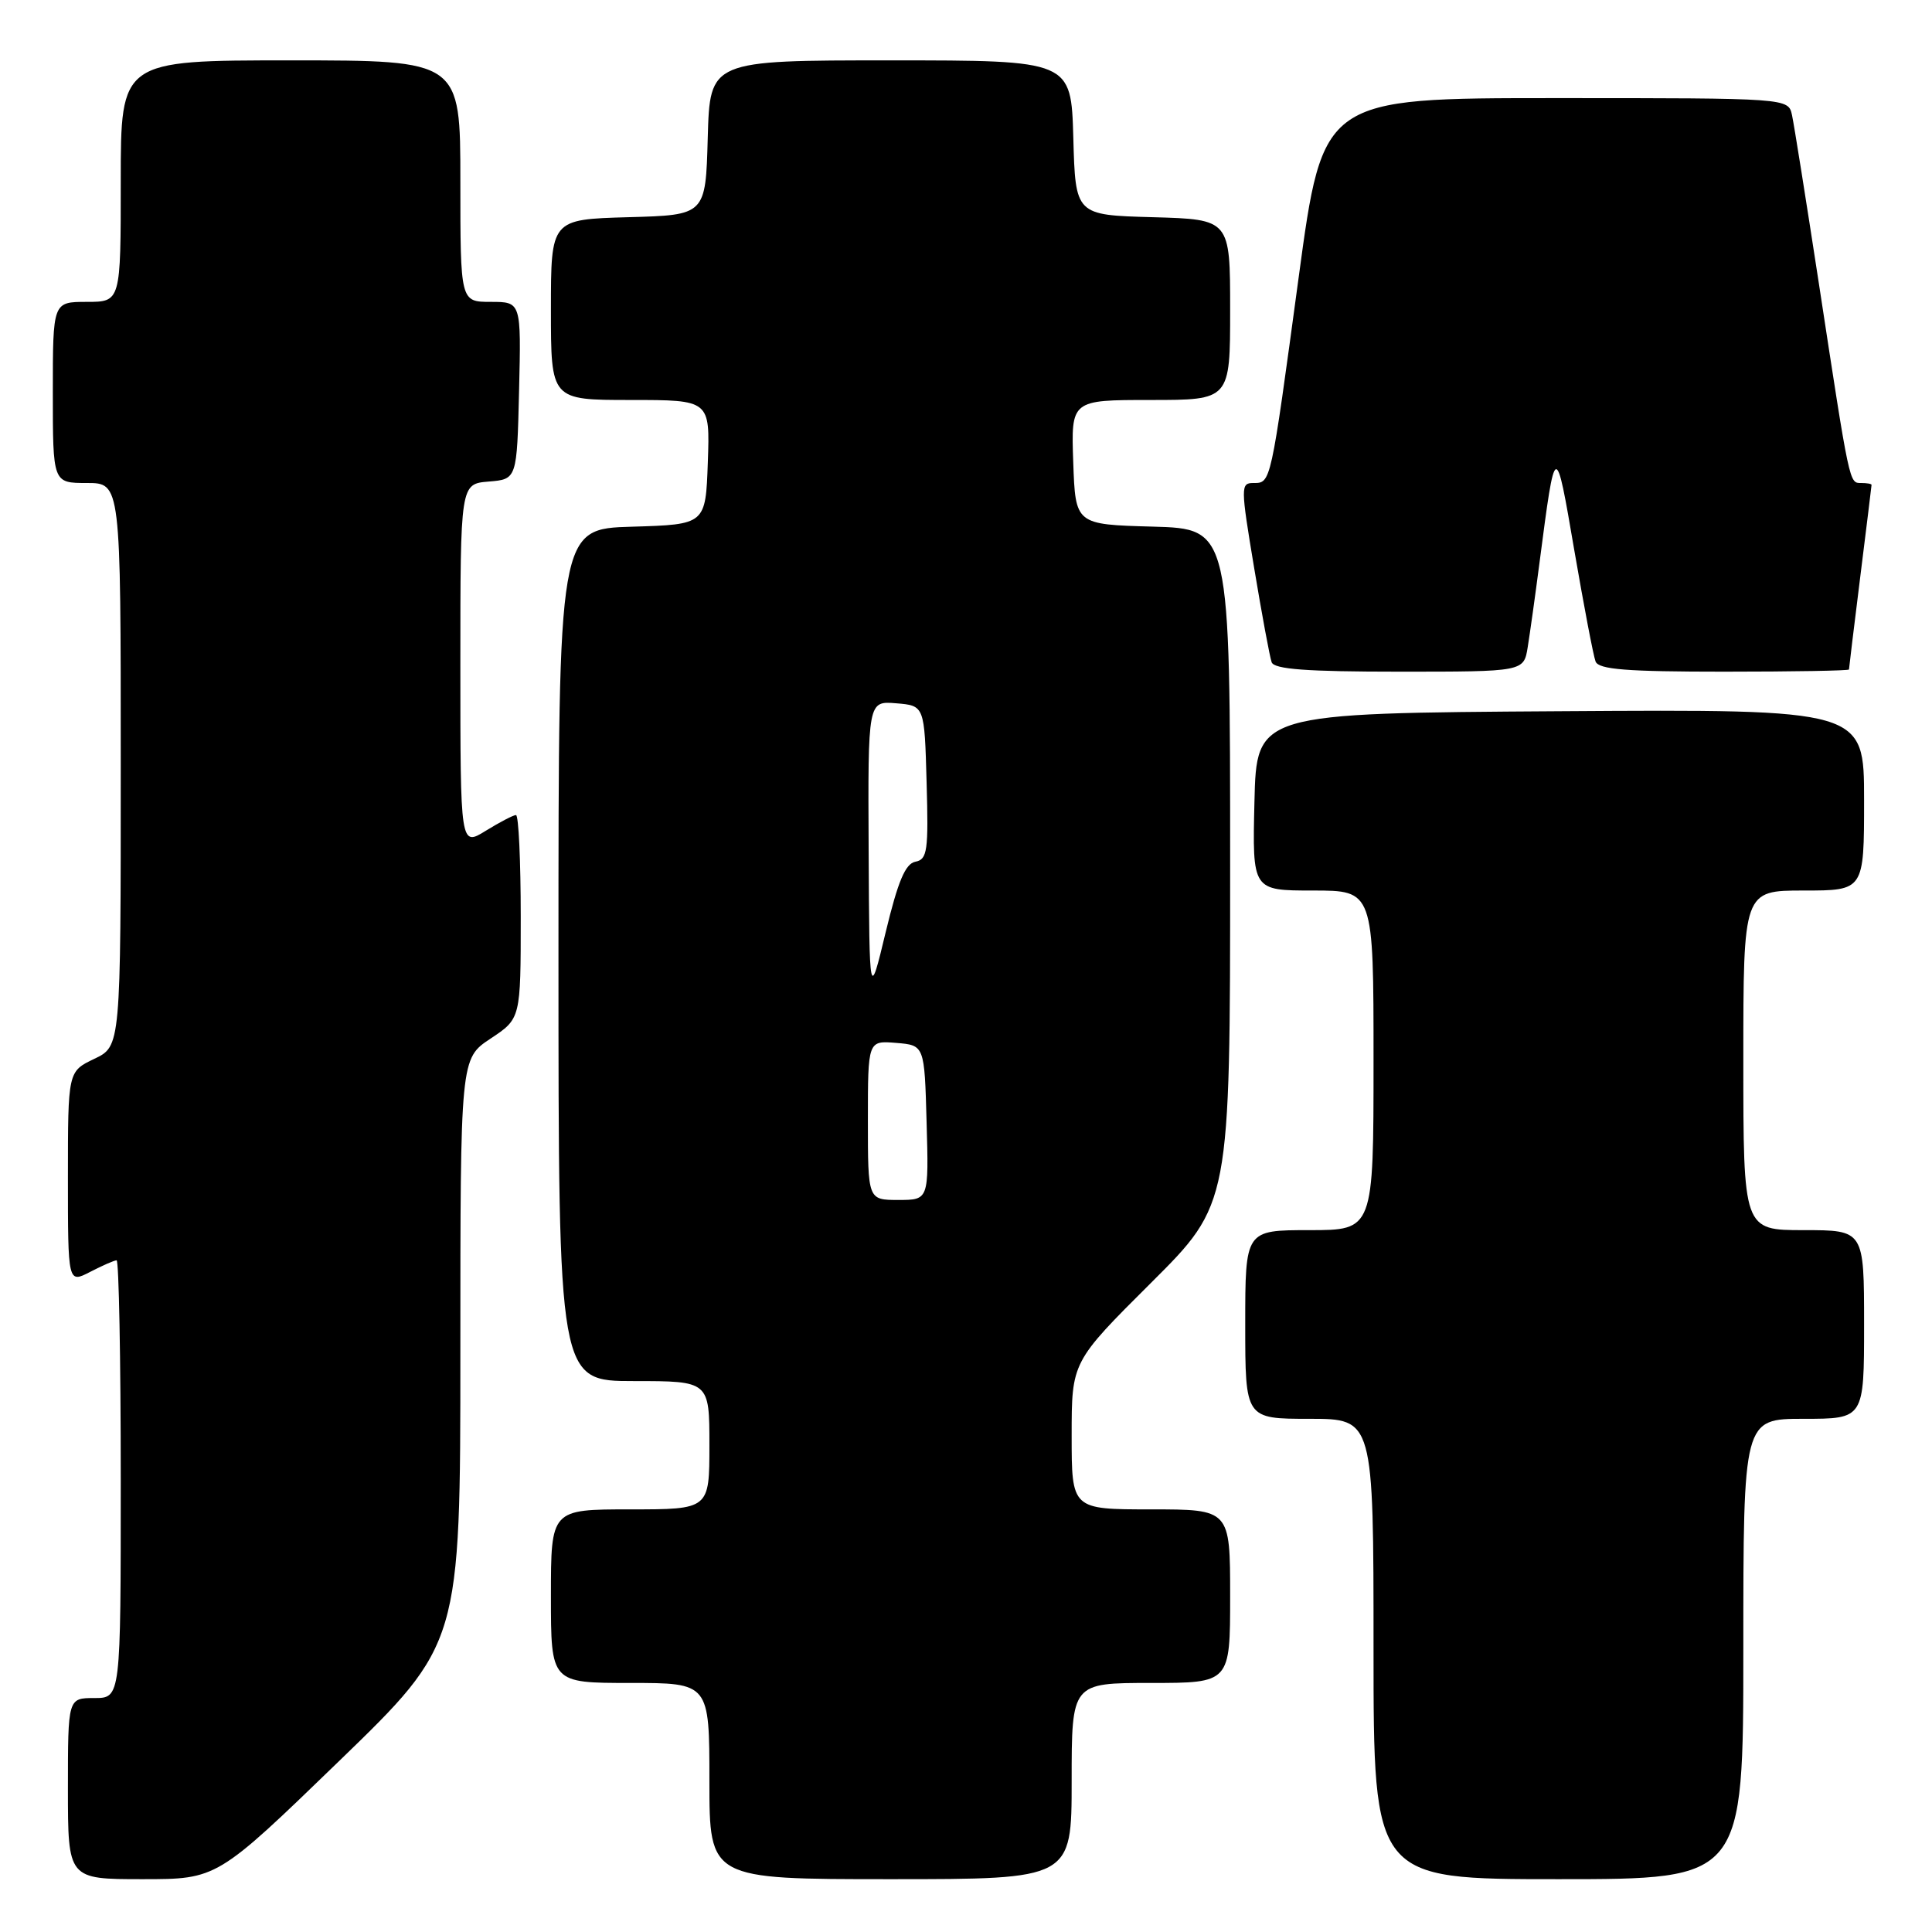 <?xml version="1.0" encoding="UTF-8" standalone="no"?>
<!DOCTYPE svg PUBLIC "-//W3C//DTD SVG 1.1//EN" "http://www.w3.org/Graphics/SVG/1.1/DTD/svg11.dtd" >
<svg xmlns="http://www.w3.org/2000/svg" xmlns:xlink="http://www.w3.org/1999/xlink" version="1.1" viewBox="0 0 256 256">
 <g >
 <path fill="currentColor"
d=" M 44.88 233.40 C 61.00 217.80 61.00 217.80 61.00 179.03 C 61.00 140.27 61.00 140.27 65.00 137.62 C 69.00 134.97 69.00 134.97 69.00 121.49 C 69.00 114.07 68.72 108.00 68.37 108.00 C 68.02 108.00 66.22 108.94 64.37 110.08 C 61.00 112.16 61.00 112.16 61.00 88.14 C 61.00 64.12 61.00 64.12 64.75 63.81 C 68.50 63.50 68.50 63.50 68.78 51.75 C 69.06 40.00 69.06 40.00 65.03 40.00 C 61.00 40.00 61.00 40.00 61.00 24.00 C 61.00 8.00 61.00 8.00 38.50 8.00 C 16.00 8.00 16.00 8.00 16.00 24.00 C 16.00 40.00 16.00 40.00 11.50 40.00 C 7.00 40.00 7.00 40.00 7.00 52.00 C 7.00 64.00 7.00 64.00 11.50 64.00 C 16.00 64.00 16.00 64.00 16.00 101.31 C 16.00 138.63 16.00 138.63 12.50 140.30 C 9.00 141.97 9.00 141.97 9.00 156.01 C 9.00 170.05 9.00 170.05 11.95 168.53 C 13.57 167.69 15.15 167.00 15.45 167.00 C 15.75 167.00 16.00 180.05 16.00 196.00 C 16.00 225.00 16.00 225.00 12.50 225.00 C 9.00 225.00 9.00 225.00 9.00 237.00 C 9.00 249.00 9.00 249.00 18.88 249.00 C 28.76 249.00 28.76 249.00 44.88 233.40 Z  M 142.00 236.00 C 142.00 223.00 142.00 223.00 152.50 223.00 C 163.00 223.00 163.00 223.00 163.00 211.50 C 163.00 200.00 163.00 200.00 152.50 200.00 C 142.00 200.00 142.00 200.00 142.00 190.23 C 142.00 180.46 142.00 180.46 152.50 170.00 C 163.00 159.54 163.00 159.54 163.00 114.80 C 163.00 70.07 163.00 70.07 152.75 69.78 C 142.50 69.50 142.50 69.50 142.21 61.25 C 141.92 53.00 141.92 53.00 152.46 53.00 C 163.00 53.00 163.00 53.00 163.00 41.03 C 163.00 29.07 163.00 29.07 152.75 28.78 C 142.50 28.50 142.50 28.50 142.22 18.25 C 141.93 8.00 141.93 8.00 118.00 8.00 C 94.07 8.00 94.07 8.00 93.78 18.25 C 93.50 28.50 93.50 28.50 83.25 28.78 C 73.00 29.07 73.00 29.07 73.00 41.03 C 73.00 53.00 73.00 53.00 83.54 53.00 C 94.08 53.00 94.08 53.00 93.79 61.25 C 93.50 69.50 93.50 69.50 83.75 69.79 C 74.00 70.07 74.00 70.07 74.00 126.54 C 74.00 183.00 74.00 183.00 84.00 183.00 C 94.00 183.00 94.00 183.00 94.00 191.50 C 94.00 200.00 94.00 200.00 83.50 200.00 C 73.00 200.00 73.00 200.00 73.00 211.50 C 73.00 223.00 73.00 223.00 83.50 223.00 C 94.00 223.00 94.00 223.00 94.00 236.00 C 94.00 249.00 94.00 249.00 118.00 249.00 C 142.00 249.00 142.00 249.00 142.00 236.00 Z  M 231.00 218.50 C 231.00 188.00 231.00 188.00 239.00 188.00 C 247.00 188.00 247.00 188.00 247.00 175.50 C 247.00 163.00 247.00 163.00 239.00 163.00 C 231.00 163.00 231.00 163.00 231.00 140.50 C 231.00 118.00 231.00 118.00 239.00 118.00 C 247.00 118.00 247.00 118.00 247.00 105.99 C 247.00 93.98 247.00 93.98 206.75 94.24 C 166.50 94.50 166.50 94.50 166.22 106.25 C 165.94 118.00 165.94 118.00 173.97 118.00 C 182.00 118.00 182.00 118.00 182.00 140.50 C 182.00 163.00 182.00 163.00 173.50 163.00 C 165.00 163.00 165.00 163.00 165.00 175.50 C 165.00 188.00 165.00 188.00 173.50 188.00 C 182.00 188.00 182.00 188.00 182.00 218.50 C 182.00 249.00 182.00 249.00 206.50 249.00 C 231.00 249.00 231.00 249.00 231.00 218.50 Z  M 202.43 85.75 C 202.72 83.96 203.43 78.90 204.00 74.50 C 206.11 58.34 206.11 58.34 208.60 72.90 C 209.87 80.27 211.13 86.90 211.42 87.65 C 211.83 88.71 215.50 89.00 228.47 89.00 C 237.56 89.00 245.00 88.87 245.00 88.71 C 245.00 88.55 245.67 83.04 246.49 76.46 C 247.31 69.88 247.99 64.39 247.99 64.25 C 248.00 64.11 247.38 64.00 246.61 64.00 C 245.03 64.00 245.12 64.44 241.00 37.50 C 239.31 26.50 237.72 16.49 237.45 15.25 C 236.96 13.00 236.96 13.00 206.13 13.00 C 175.29 13.00 175.29 13.00 172.08 36.75 C 168.35 64.29 168.42 64.00 166.08 64.00 C 164.38 64.00 164.39 64.50 166.18 75.25 C 167.21 81.44 168.25 87.06 168.50 87.75 C 168.83 88.68 173.14 89.00 185.42 89.00 C 201.91 89.00 201.91 89.00 202.43 85.75 Z  M 115.00 148.44 C 115.00 137.88 115.00 137.88 118.75 138.19 C 122.50 138.50 122.50 138.50 122.78 148.75 C 123.07 159.00 123.07 159.00 119.03 159.00 C 115.00 159.00 115.00 159.00 115.00 148.44 Z  M 115.10 112.69 C 115.00 92.88 115.00 92.88 118.75 93.19 C 122.50 93.50 122.50 93.50 122.78 103.67 C 123.04 112.74 122.88 113.88 121.30 114.18 C 119.96 114.44 118.99 116.76 117.36 123.51 C 115.20 132.50 115.20 132.50 115.10 112.69 Z "/>
</g>
</svg>